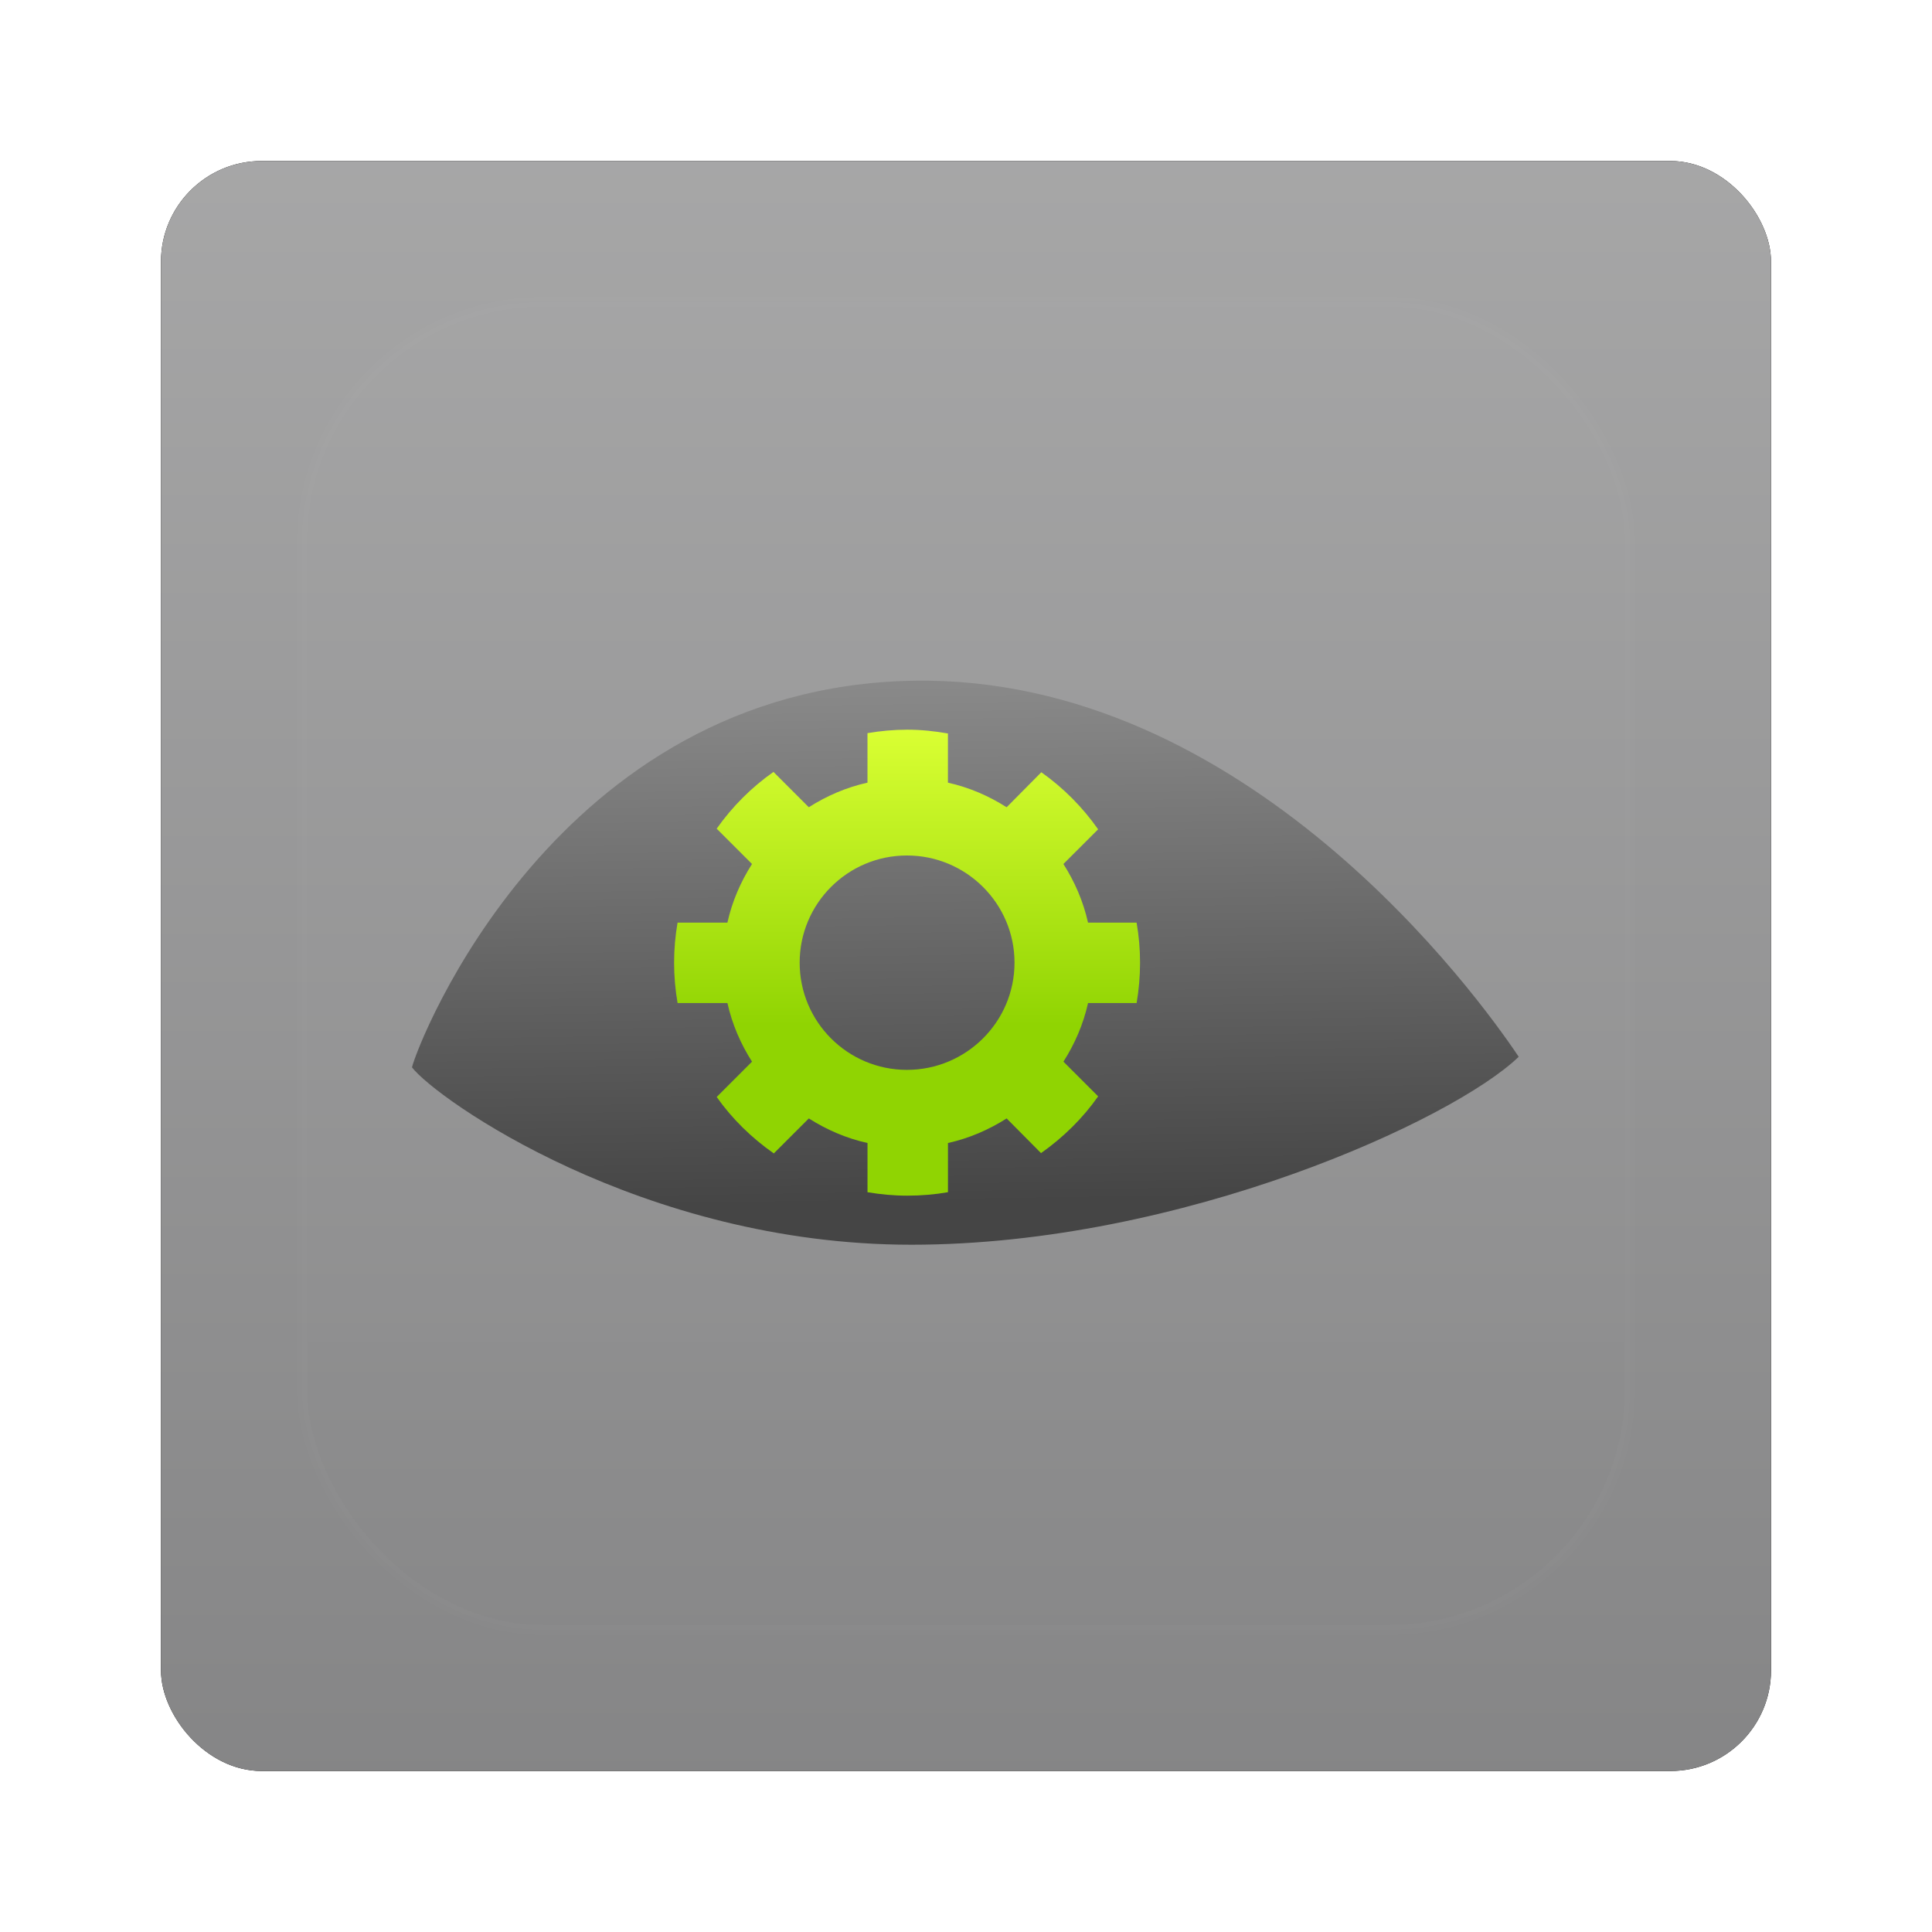 <?xml version="1.0" encoding="UTF-8" standalone="no"?>
<!-- Created with Inkscape (http://www.inkscape.org/) -->

<svg
   xmlns:dc="http://purl.org/dc/elements/1.1/"
   xmlns:cc="http://creativecommons.org/ns#"
   xmlns:rdf="http://www.w3.org/1999/02/22-rdf-syntax-ns#"
   xmlns:svg="http://www.w3.org/2000/svg"
   xmlns="http://www.w3.org/2000/svg"
   xmlns:xlink="http://www.w3.org/1999/xlink"
   xmlns:sodipodi="http://sodipodi.sourceforge.net/DTD/sodipodi-0.dtd"
   xmlns:inkscape="http://www.inkscape.org/namespaces/inkscape"
   width="96"
   height="96"
   id="svg2982"
   version="1.1"
   inkscape:version="0.48.1 r9760"
   sodipodi:docname="phatch.svg">
  <defs
     id="defs2984">
    <filter
       color-interpolation-filters="sRGB"
       inkscape:collect="always"
       id="filter6279">
      <feGaussianBlur
         inkscape:collect="always"
         stdDeviation="0.8"
         id="feGaussianBlur6281" />
    </filter>
    <linearGradient
       inkscape:collect="always"
       xlink:href="#linearGradient3617-47"
       id="linearGradient10902-1"
       gradientUnits="userSpaceOnUse"
       gradientTransform="translate(0,-9.6171873e-6)"
       x1="48"
       y1="1052.362"
       x2="48"
       y2="902.362" />
    <linearGradient
       id="linearGradient3617-47"
       y2="5.988"
       gradientUnits="userSpaceOnUse"
       x2="48"
       y1="90"
       x1="48"
       gradientTransform="translate(-22.389,3.731)">
      <stop
         id="stop4174"
         style="stop-color:#828283"
         offset="0" />
      <stop
         id="stop4176"
         style="stop-color:#c0c0c0"
         offset="1" />
    </linearGradient>
    <linearGradient
       inkscape:collect="always"
       xlink:href="#linearGradient3286"
       id="linearGradient5994"
       gradientUnits="userSpaceOnUse"
       gradientTransform="matrix(0.546,0,0,0.546,161.695,660.671)"
       x1="141.71"
       y1="723.35"
       x2="141"
       y2="675.35" />
    <linearGradient
       id="linearGradient3286"
       y2="675.35"
       gradientUnits="userSpaceOnUse"
       x2="141"
       gradientTransform="matrix(0.741,0,0,0.741,-44.275,-471.73)"
       y1="723.35"
       x1="141.71">
      <stop
         id="stop4562"
         style="stop-color:#444"
         offset="0" />
      <stop
         id="stop4564"
         style="stop-color:#888"
         offset="1" />
    </linearGradient>
    <linearGradient
       inkscape:collect="always"
       xlink:href="#linearGradient3282"
       id="linearGradient5996"
       gradientUnits="userSpaceOnUse"
       gradientTransform="matrix(0.535,0,0,0.535,162.719,668.592)"
       x1="120.5"
       y1="706.88"
       x2="120.5"
       y2="678.83" />
    <linearGradient
       id="linearGradient3282"
       y2="678.83"
       gradientUnits="userSpaceOnUse"
       x2="120.5"
       gradientTransform="matrix(0.727,0,0,0.726,-42.886,-460.98)"
       y1="706.88"
       x1="120.5">
      <stop
         id="stop3835"
         style="stop-color:#8fd400"
         offset="0" />
      <stop
         id="stop3837"
         style="stop-color:#daff31"
         offset="1" />
    </linearGradient>
    <linearGradient
       y2="138.66"
       x2="48"
       y1="20.221"
       x1="48"
       gradientUnits="userSpaceOnUse"
       id="linearGradient3120"
       xlink:href="#linearGradient3737-10"
       inkscape:collect="always" />
    <linearGradient
       id="linearGradient3737-10">
      <stop
         id="stop3739-945"
         style="stop-color:#fff"
         offset="0" />
      <stop
         id="stop3741-62"
         style="stop-color:#fff;stop-opacity:0"
         offset="1" />
    </linearGradient>
    <clipPath
       id="clipPath3613-59">
      <rect
         id="rect3615-17"
         style="fill:#ffffff"
         rx="6"
         ry="6"
         height="84"
         width="84"
         y="6"
         x="6" />
    </clipPath>
    <filter
       id="filter3794-74"
       height="1.384"
       width="1.384"
       color-interpolation-filters="sRGB"
       y="-0.192"
       x="-0.192">
      <feGaussianBlur
         id="feGaussianBlur3796-1"
         stdDeviation="5.28" />
    </filter>
  </defs>
  <sodipodi:namedview
     id="base"
     pagecolor="#ffffff"
     bordercolor="#666666"
     borderopacity="1.0"
     inkscape:pageopacity="0.0"
     inkscape:pageshadow="2"
     inkscape:zoom="3.959798"
     inkscape:cx="36.39115"
     inkscape:cy="42.877139"
     inkscape:document-units="px"
     inkscape:current-layer="layer1"
     showgrid="false"
     inkscape:window-width="1280"
     inkscape:window-height="725"
     inkscape:window-x="0"
     inkscape:window-y="25"
     inkscape:window-maximized="1" />
  <g
     inkscape:label="Layer 1"
     inkscape:groupmode="layer"
     id="layer1"
     transform="translate(0,-956.362)">
    <g
       transform="translate(-182.188,-40.406)"
       id="g5970">
      <rect
         y="964.362"
         x="8"
         height="80"
         width="80"
         id="rect9283"
         style="fill:#000000;fill-opacity:1;stroke:none;filter:url(#filter6279)"
         rx="5"
         ry="5"
         transform="translate(182.188,40.406)" />
      <rect
         ry="5"
         rx="5"
         style="fill:url(#linearGradient10902-1);fill-opacity:1;stroke:none"
         id="rect9285"
         width="80"
         height="80"
         x="8"
         y="964.362"
         transform="translate(182.188,40.406)" />
      <g
         id="g6808">
        <g
           id="g5990"
           transform="matrix(0.982,0,0,0.982,4.602,19.758)">
          <path
             inkscape:connector-curvature="0"
             id="path3610"
             style="fill:url(#linearGradient5994)"
             d="m 201.688,1048.927 c 1.219,1.587 11.611,8.975 25.271,8.975 13.66,0 27.434,-6.321 30.729,-9.51 -2.041,-3.056 -13.786,-19.319 -30.639,-19.028 -18.116,0.313 -25.101,18.403 -25.361,19.564 z" />
          <path
             inkscape:connector-curvature="0"
             id="path3614"
             style="fill:url(#linearGradient5996)"
             d="m 226.748,1031.841 c -0.683,0 -1.36,0.064 -2.012,0.175 v 2.505 c -1.074,0.238 -2.069,0.671 -2.969,1.244 l -1.788,-1.787 c -1.117,0.783 -2.087,1.758 -2.874,2.872 l 1.788,1.787 c -0.573,0.899 -1.007,1.894 -1.245,2.967 h -2.522 c -0.114,0.66 -0.175,1.334 -0.175,2.026 0,0.693 0.061,1.382 0.176,2.042 h 2.522 c 0.239,1.073 0.672,2.068 1.245,2.967 l -1.788,1.787 c 0.788,1.115 1.771,2.072 2.89,2.856 l 1.772,-1.771 c 0.9,0.573 1.896,1.006 2.969,1.244 v 2.489 c 0.651,0.111 1.328,0.175 2.012,0.175 0.703,0 1.39,-0.058 2.059,-0.175 v -2.489 c 1.074,-0.238 2.069,-0.671 2.969,-1.244 l 1.74,1.755 c 1.116,-0.787 2.105,-1.754 2.89,-2.872 l -1.756,-1.755 c 0.573,-0.899 1.007,-1.894 1.245,-2.967 h 2.458 c 0.113,-0.66 0.174,-1.349 0.174,-2.042 0,-0.693 -0.06,-1.366 -0.175,-2.026 h -2.458 c -0.239,-1.073 -0.672,-2.068 -1.245,-2.967 l 1.756,-1.755 c -0.783,-1.116 -1.76,-2.101 -2.874,-2.887 l -1.756,1.771 c -0.9,-0.573 -1.896,-1.006 -2.969,-1.244 v -2.489 c -0.669,-0.118 -1.357,-0.192 -2.059,-0.192 z m -0.016,6.365 c 2.997,0 5.444,2.429 5.444,5.424 0,2.995 -2.446,5.424 -5.444,5.424 -2.997,10e-5 -5.428,-2.429 -5.428,-5.424 0,-2.995 2.43,-5.424 5.428,-5.424 z" />
        </g>
        <g
           transform="translate(182.188,996.768)"
           id="layer5">
          <rect
             id="rect3171"
             style="opacity:0.1;fill:url(#linearGradient3120);stroke:#ffffff;stroke-width:0.5;stroke-linecap:round;filter:url(#filter3794-74)"
             clip-path="url(#clipPath3613-59)"
             rx="12"
             ry="12"
             height="66"
             width="66"
             y="15"
             x="15" />
        </g>
      </g>
    </g>
  </g>
</svg>

